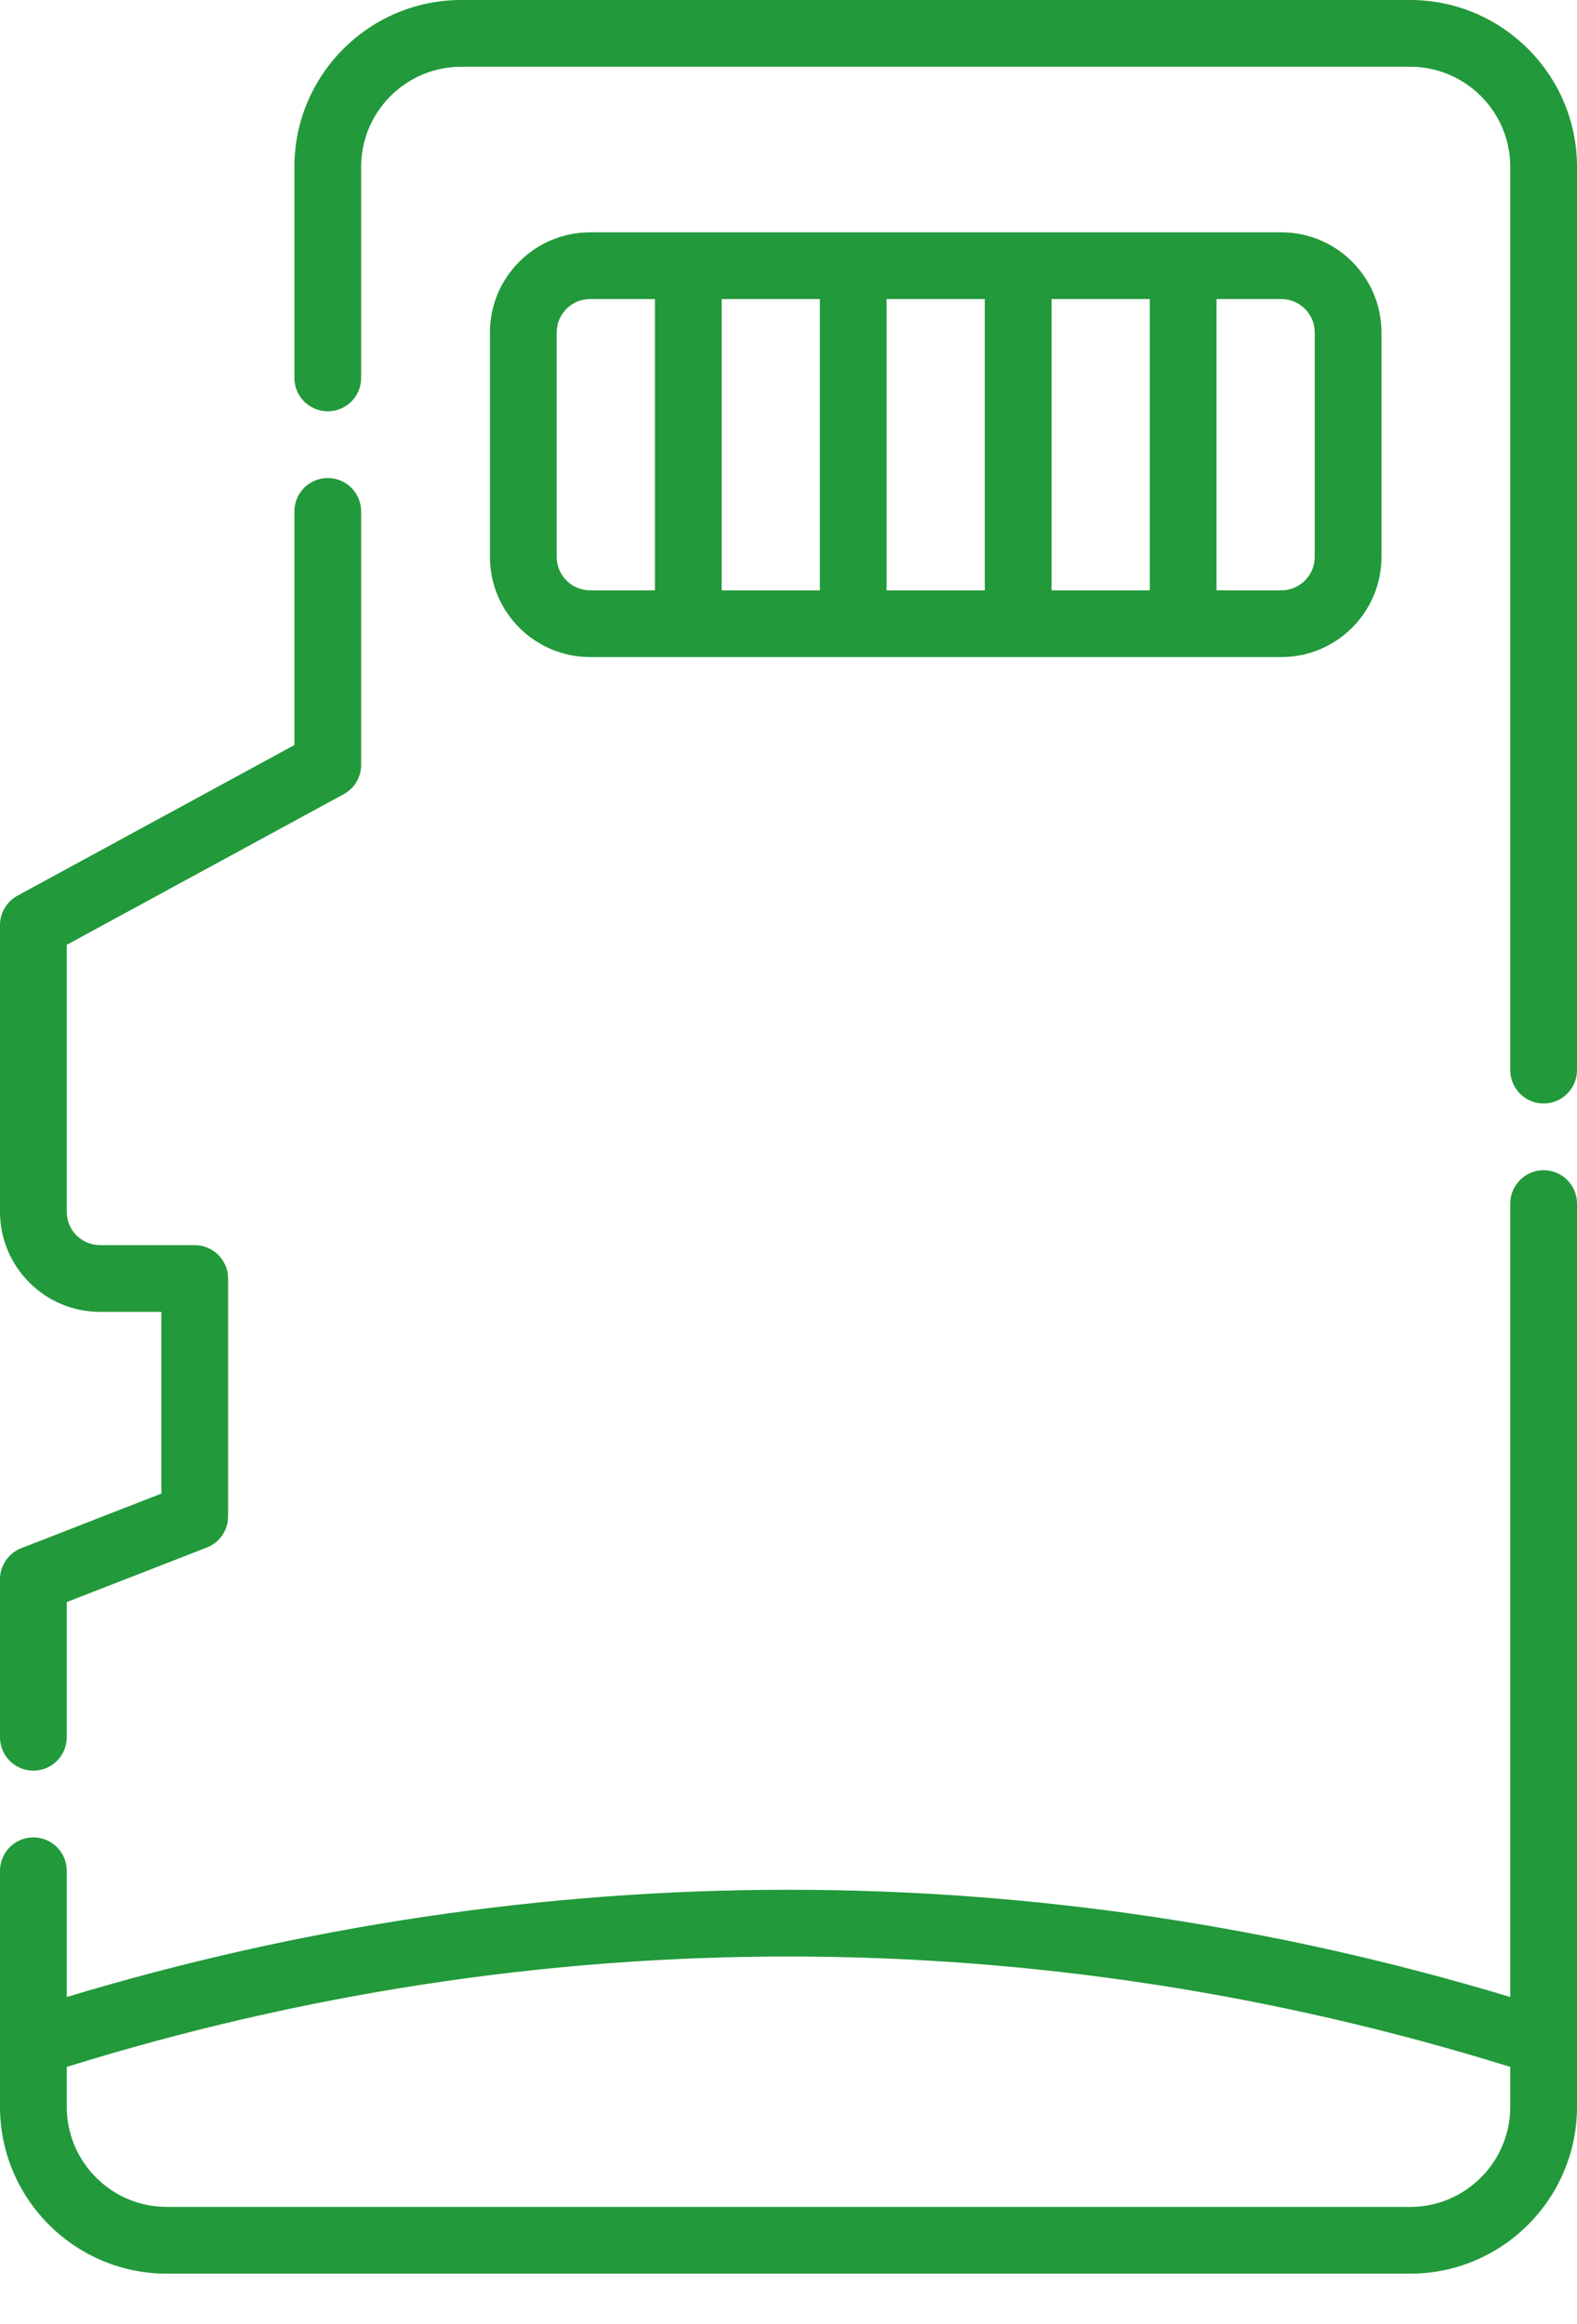 <svg width="19" height="28" viewBox="0 0 19 28" fill="none" xmlns="http://www.w3.org/2000/svg">
<path d="M3.949 4.955C4.171 4.955 4.351 4.775 4.351 4.553V2.01C4.351 1.345 4.892 0.804 5.557 0.804H16.99C17.655 0.804 18.196 1.345 18.196 2.01V12.892C18.196 13.114 18.376 13.294 18.598 13.294C18.82 13.294 19 13.114 19 12.892V2.01C19 0.902 18.098 0 16.99 0H5.557C4.449 0 3.547 0.902 3.547 2.01V4.553C3.547 4.775 3.727 4.955 3.949 4.955Z" fill="#22993A"/>
<path d="M0.402 21.332C0.624 21.332 0.804 21.152 0.804 20.93V19.301L2.492 18.644C2.646 18.584 2.748 18.435 2.748 18.269V15.403C2.748 15.181 2.568 15.001 2.346 15.001H1.206C0.984 15.001 0.804 14.821 0.804 14.599V11.383L4.141 9.568C4.271 9.498 4.351 9.362 4.351 9.215V6.161C4.351 5.939 4.171 5.759 3.949 5.759C3.727 5.759 3.547 5.939 3.547 6.161V8.976L0.21 10.791C0.081 10.862 0 10.997 0 11.145V14.599C0 15.264 0.541 15.805 1.206 15.805H1.944V17.994L0.256 18.652C0.102 18.712 0 18.861 0 19.026V20.93C0 21.152 0.18 21.332 0.402 21.332Z" fill="#22993A"/>
<path d="M19 14.5C19 14.278 18.82 14.098 18.598 14.098C18.376 14.098 18.196 14.278 18.196 14.5V24.059C15.356 23.202 12.434 22.767 9.5 22.767C6.567 22.767 3.644 23.202 0.804 24.059V22.538C0.804 22.316 0.624 22.136 0.402 22.136C0.18 22.136 0 22.316 0 22.538V25.381C0 26.49 0.902 27.392 2.01 27.392H16.99C18.098 27.392 19 26.49 19 25.381V14.5H19ZM16.99 26.588H2.01C1.345 26.588 0.804 26.047 0.804 25.381V24.901C3.641 24.019 6.565 23.571 9.5 23.571C12.435 23.571 15.359 24.019 18.196 24.901V25.381C18.196 26.047 17.655 26.588 16.99 26.588Z" fill="#22993A"/>
<path d="M7.109 2.799C6.444 2.799 5.903 3.34 5.903 4.005V6.71C5.903 7.375 6.444 7.916 7.109 7.916H15.438C16.103 7.916 16.644 7.375 16.644 6.71V4.005C16.644 3.34 16.103 2.799 15.438 2.799H7.109ZM7.891 7.112H7.109C6.888 7.112 6.707 6.931 6.707 6.71V4.005C6.707 3.783 6.888 3.603 7.109 3.603H7.891V7.112ZM9.878 7.112H8.695V3.603H9.878V7.112ZM11.865 7.112H10.682V3.603H11.865V7.112ZM13.853 7.112H12.669V3.603H13.853V7.112ZM15.84 4.005V6.71C15.84 6.931 15.66 7.112 15.438 7.112H14.657V3.603H15.438C15.66 3.603 15.84 3.783 15.84 4.005Z" fill="#22993A"/>
</svg>
